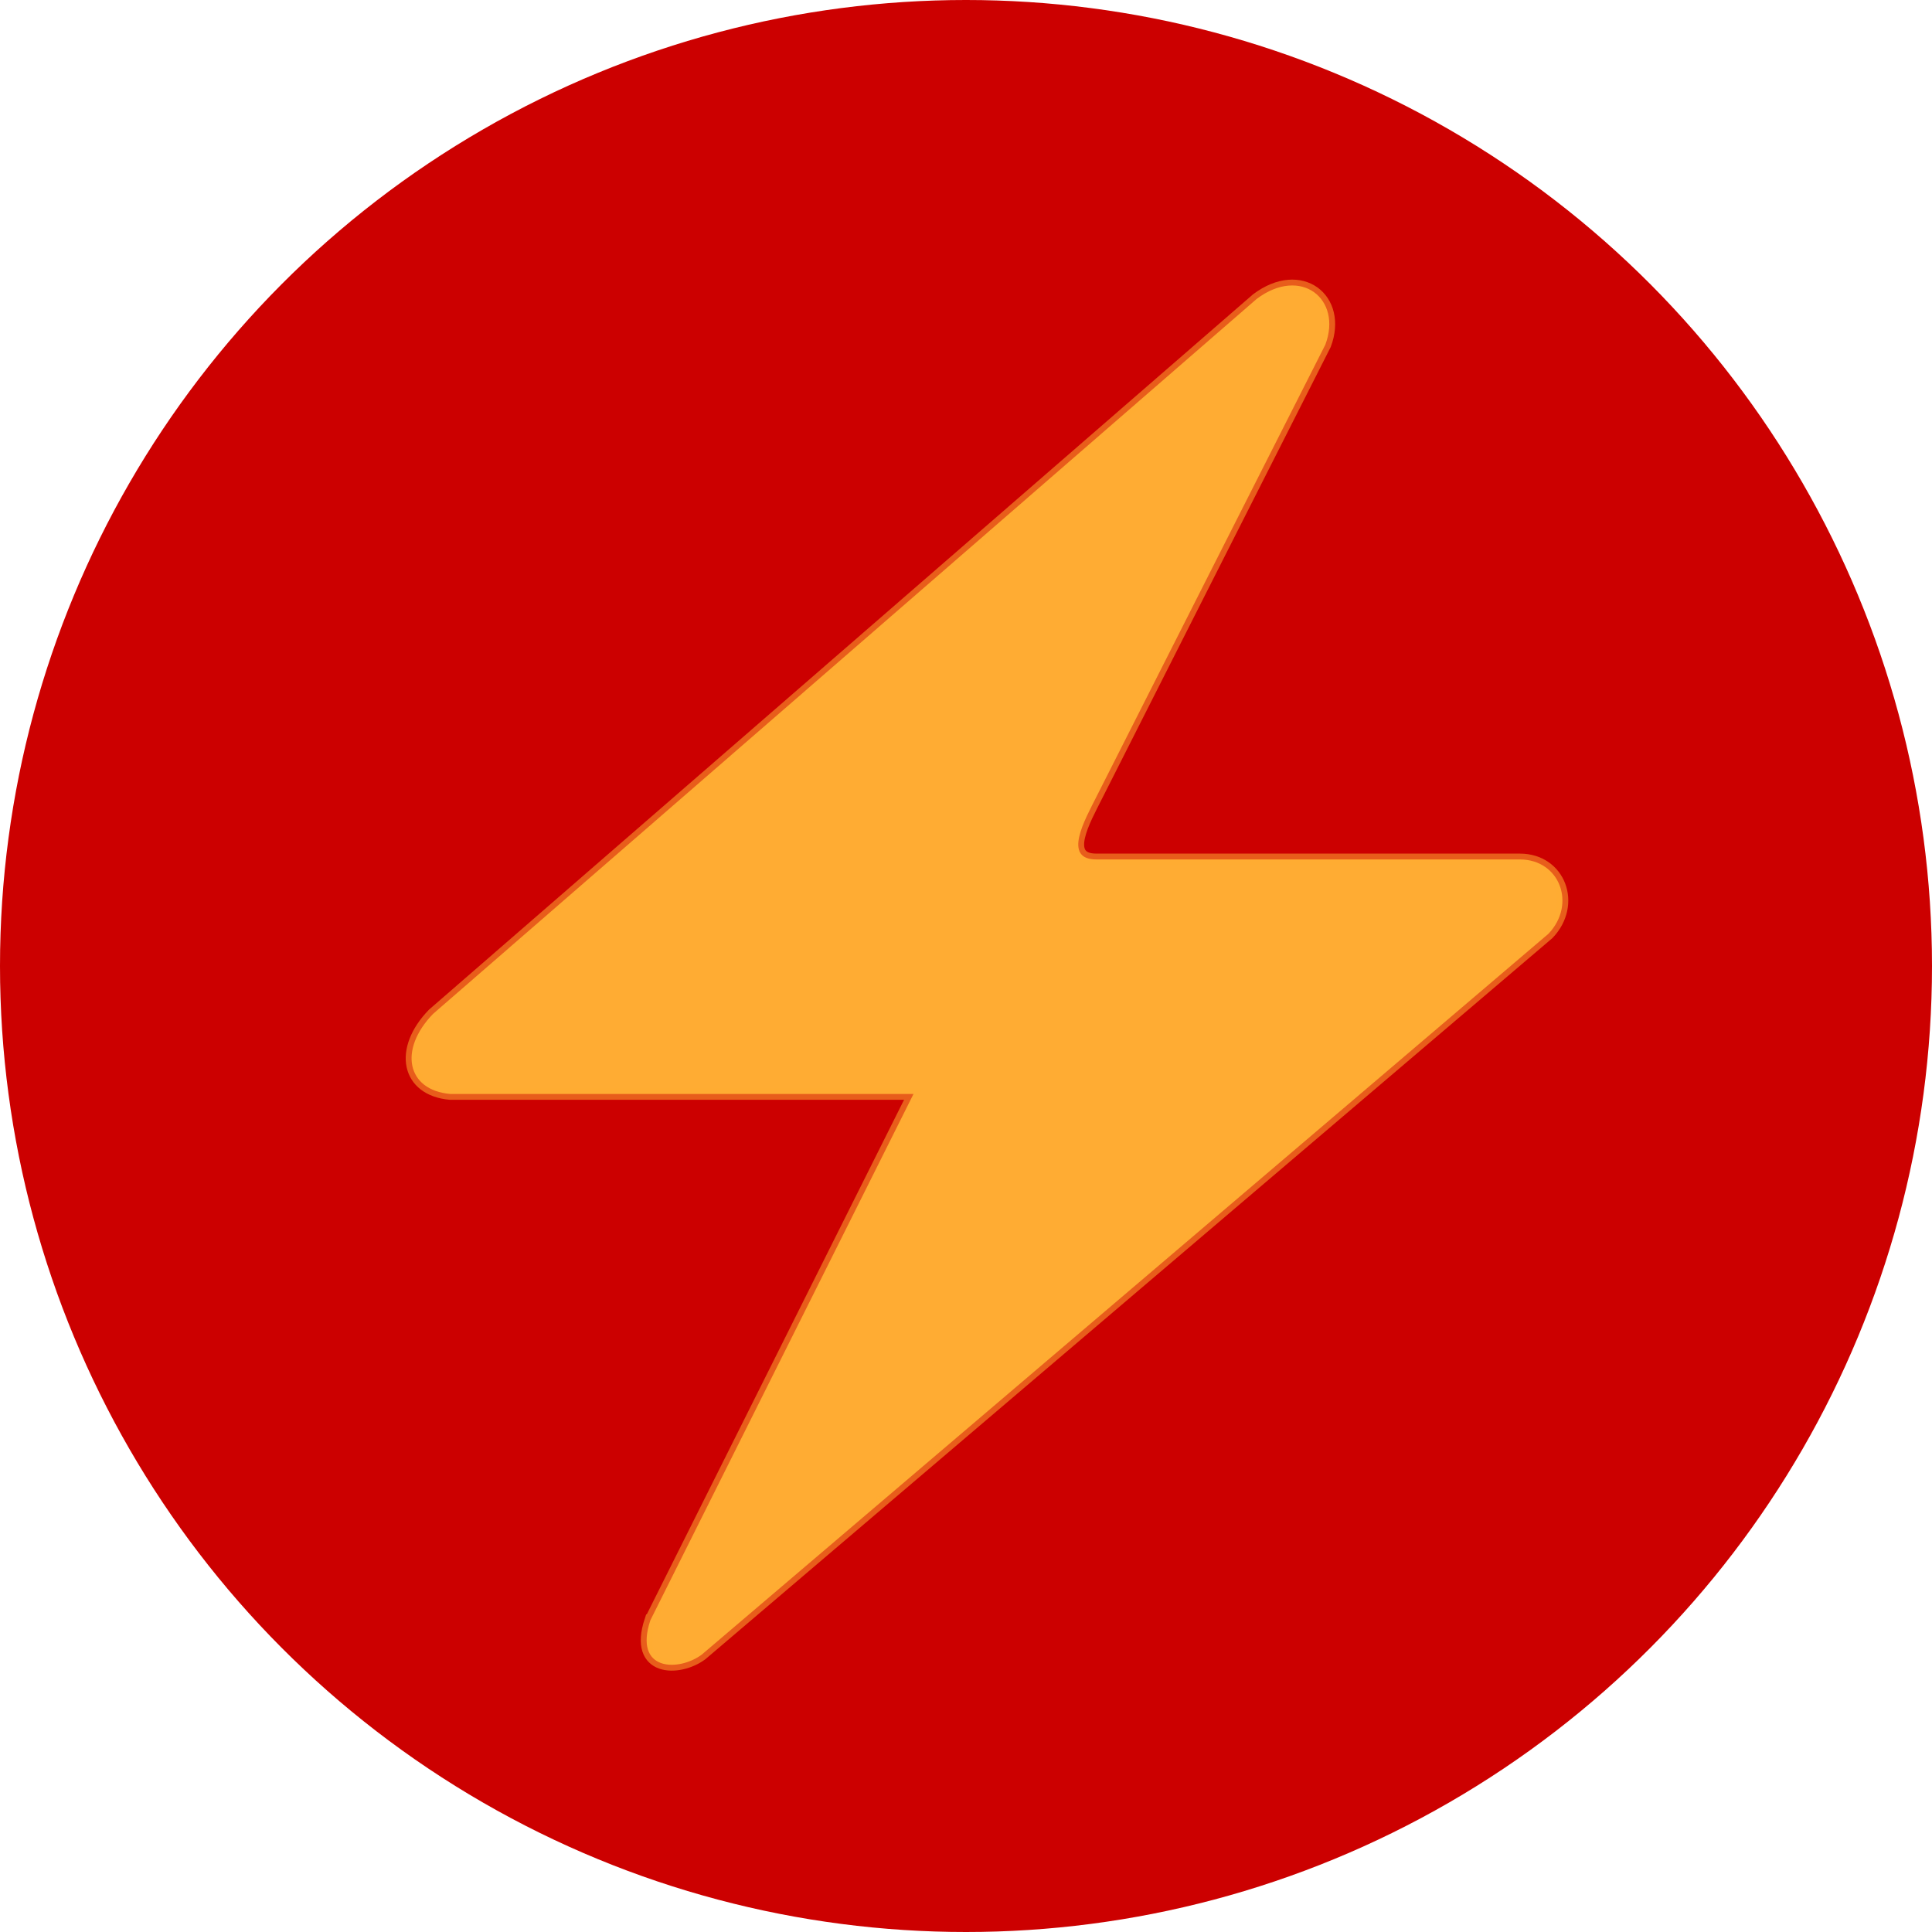 <svg width="165" height="165" fill="none" xmlns="http://www.w3.org/2000/svg"><circle cx="82.5" cy="82.5" r="82.5" fill="#C00"/><g filter="url(#filter0_d)"><path d="M54.546 137.371l22.472-44.943h-39.57c-3.714-.327-4.418-3.791-1.465-6.838l70.345-61.064c3.77-2.83 7.328 0 5.862 3.908 0 0-18.562 36.638-19.54 38.592-.978 1.954-2.962 5.388 0 5.374h36.15c3.419 0 4.847 3.83 2.442 6.35l-72.299 61.552c-1.954 1.466-5.862 1.466-4.397-2.931z" fill="#FFAC33"/><path d="M54.546 137.371l22.472-44.943h-39.57c-3.714-.327-4.418-3.791-1.465-6.838l70.345-61.064c3.77-2.83 7.328 0 5.862 3.908 0 0-18.562 36.638-19.54 38.592-.978 1.954-2.962 5.388 0 5.374h36.15c3.419 0 4.847 3.83 2.442 6.35l-72.299 61.552c-1.954 1.466-5.862 1.466-4.397-2.931z" stroke="#FFAC33" stroke-opacity=".54"/></g><defs><filter id="filter0_d" x="31.149" y="20.379" width="106.289" height="125.799" filterUnits="userSpaceOnUse" color-interpolation-filters="sRGB"><feFlood flood-opacity="0" result="BackgroundImageFix"/><feColorMatrix in="SourceAlpha" values="0 0 0 0 0 0 0 0 0 0 0 0 0 0 0 0 0 0 127 0"/><feOffset dx="1" dy="1"/><feGaussianBlur stdDeviation="2"/><feColorMatrix values="0 0 0 0 0 0 0 0 0 0 0 0 0 0 0 0 0 0 0.2 0"/><feBlend in2="BackgroundImageFix" result="effect1_dropShadow"/><feBlend in="SourceGraphic" in2="effect1_dropShadow" result="shape"/></filter></defs></svg>
